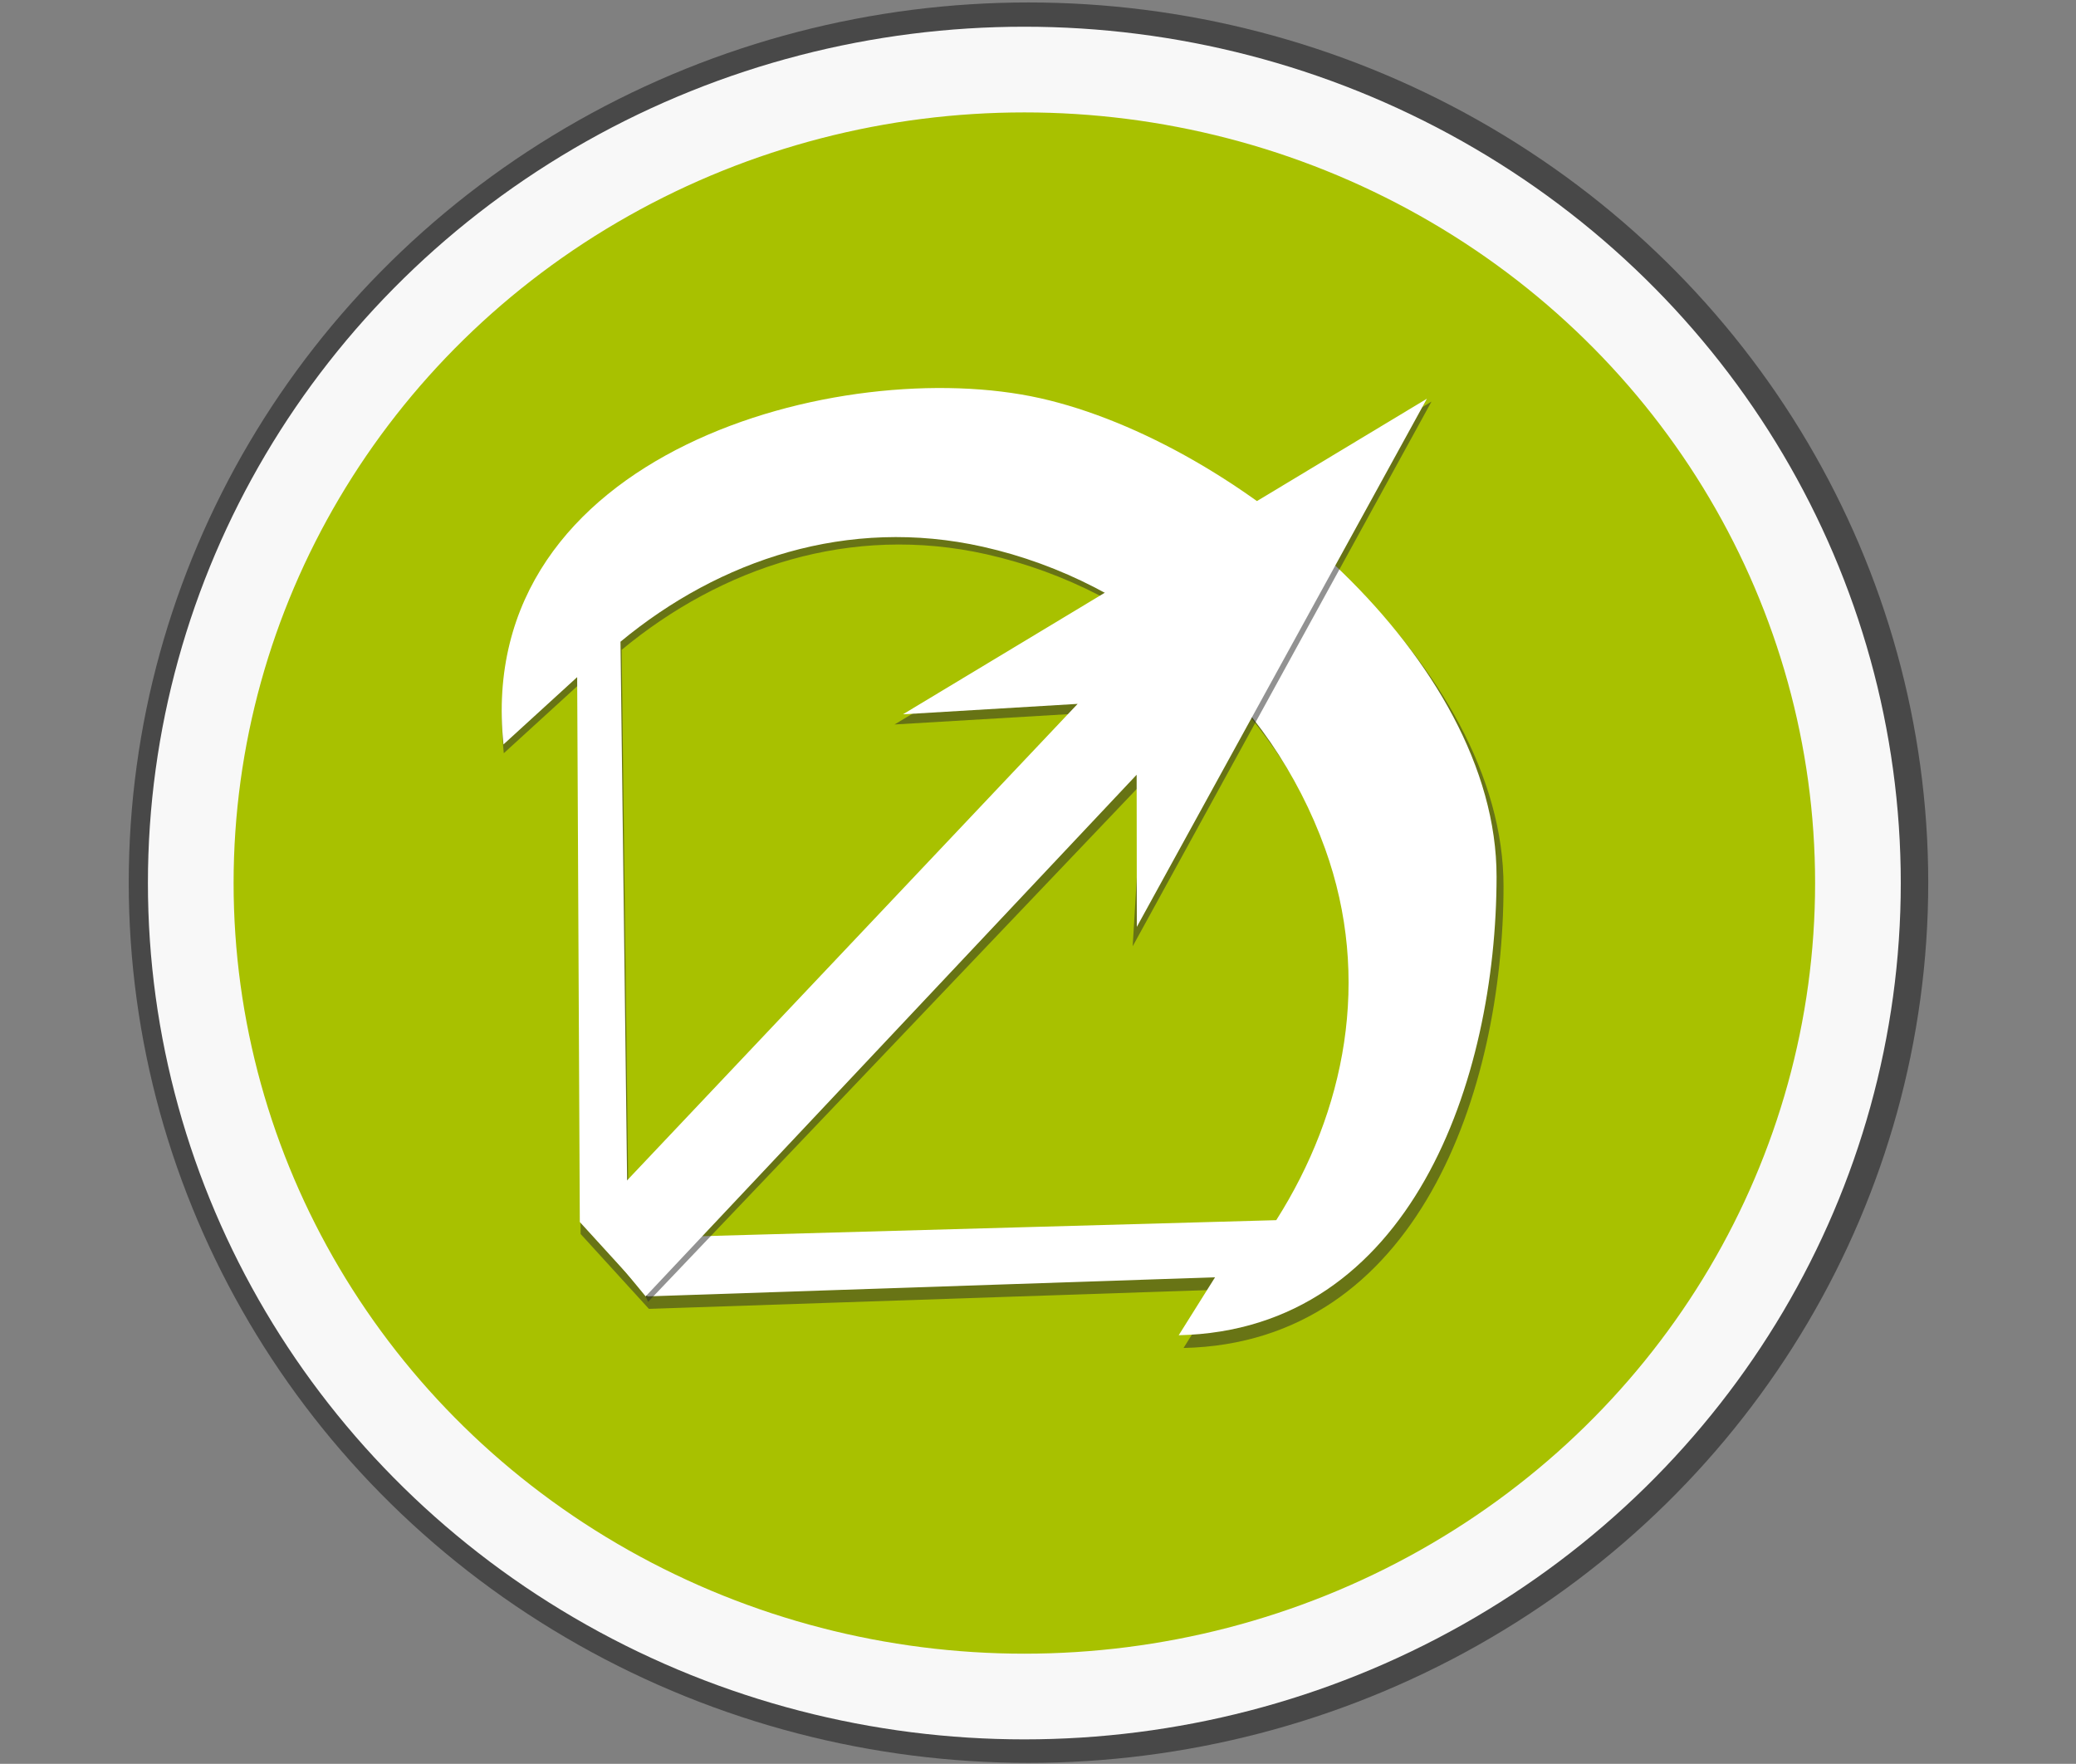 <?xml version="1.0" encoding="UTF-8" standalone="no"?>
<!-- Created with Inkscape (http://www.inkscape.org/) -->

<svg
   width="125"
   height="106.19"
   viewBox="0 0 33.073 28.096"
   version="1.1"
   id="svg1"
   sodipodi:docname="arrow-option.svg"
   inkscape:version="1.3.2 (091e20e, 2023-11-25, custom)"
   xmlns:inkscape="http://www.inkscape.org/namespaces/inkscape"
   xmlns:sodipodi="http://sodipodi.sourceforge.net/DTD/sodipodi-0.dtd"
   xmlns="http://www.w3.org/2000/svg"
   xmlns:svg="http://www.w3.org/2000/svg">
  <rect x="0" y="0" width="33.073" height="28.096" fill="#808080" stroke="none"/>
  <sodipodi:namedview
     id="namedview1"
     pagecolor="#505050"
     bordercolor="#ffffff"
     borderopacity="1"
     inkscape:showpageshadow="0"
     inkscape:pageopacity="0"
     inkscape:pagecheckerboard="1"
     inkscape:deskcolor="#505050"
     inkscape:document-units="mm"
     showguides="true"
     inkscape:zoom="2.6404882"
     inkscape:cx="126.49176"
     inkscape:cy="76.311646"
     inkscape:window-width="1680"
     inkscape:window-height="979"
     inkscape:window-x="3592"
     inkscape:window-y="-8"
     inkscape:window-maximized="1"
     inkscape:current-layer="layer1"
     inkscape:lockguides="true" />
  <defs
     id="defs1" />
  <g
     inkscape:label="Layer 1"
     inkscape:groupmode="layer"
     id="layer1"
     transform="translate(0.373,0.238)">
    <ellipse
       style="fill:#141414;fill-opacity:0.513;stroke:none;stroke-width:6.267;stroke-linejoin:bevel;stroke-dasharray:none;stroke-opacity:1"
       id="path4"
       cx="16.012"
       cy="13.822"
       rx="14.334"
       ry="14.021" />
    <path
       id="path14-34"
       style="fill:#000000;fill-opacity:0.606;stroke:none;stroke-width:0.513;stroke-linejoin:bevel"
       inkscape:transform-center-x="0.15905103"
       inkscape:transform-center-y="-0.13149262"
       d="M 17.213,8.641 10.898,16.006 9.916,15.164 16.231,7.8 14.444,7.681 20.891,3.326 17.457,10.626 Z"
       sodipodi:nodetypes="cccccccc" />
    <ellipse
       style="fill:#a8c100;fill-opacity:1;stroke:#f8f8f8;stroke-width:1.365;stroke-linejoin:bevel;stroke-dasharray:none;stroke-opacity:1"
       id="path2"
       cx="15.946"
       cy="13.828"
       rx="13.28"
       ry="12.958" />
    <path
       style="color:#000000;fill:#2a2a2a;fill-opacity:0.507;stroke-width:1.103;stroke-linejoin:bevel;-inkscape-stroke:none"
       d="m 19.065,20.305 -0.583,0.929 c 3.735,-0.083 5.095,-4.108 5.098,-7.353 0.003,-3.49 -4.153,-6.963 -7.319,-7.673 C 13.095,5.499 7.164,7.053 7.653,11.76 l 1.182,-1.079 0.042,8.737 1.088,1.193 z M 20.047,19.39 9.648,19.68 9.531,10.113 C 11.123,8.795 13.181,8.106 15.342,8.591 c 2.515,0.564 4.615,2.417 5.489,4.841 0.75,2.083 0.326,4.213 -0.783,5.958 z"
       id="path1-8"
       sodipodi:nodetypes="ccssccccccccssc" />
    <path
       style="color:#000000;fill:#ffffff;stroke-width:1.095;stroke-linejoin:bevel;-inkscape-stroke:none"
       d="m 18.984,20.108 -0.579,0.923 c 3.71,-0.083 5.061,-4.081 5.064,-7.304 0.003,-3.466 -4.125,-6.916 -7.27,-7.622 -3.145,-0.705 -9.037,0.839 -8.551,5.515 l 1.174,-1.072 0.042,8.679 1.081,1.185 z M 19.959,19.198 9.629,19.486 9.512,9.984 C 11.094,8.674 13.139,7.99 15.285,8.471 c 2.498,0.56 4.584,2.4 5.452,4.809 0.745,2.069 0.323,4.185 -0.778,5.918 z"
       id="path1"
       sodipodi:nodetypes="ccssccccccccssc" />
    <path
       id="path14-5"
       style="fill:#292929;fill-opacity:0.507;stroke:none;stroke-width:0.586;stroke-linejoin:bevel"
       inkscape:transform-center-x="0.096516559"
       inkscape:transform-center-y="-0.11740924"
       d="m 17.827,12.234 -7.875,8.265 -0.641,-1.363 7.686,-8.019 -3.119,0.185 8.554,-5.143 -4.76,8.676 z"
       sodipodi:nodetypes="cccccccc" />
    <path
       id="path14"
       style="fill:#ffffff;fill-opacity:1;stroke:none;stroke-width:0.586;stroke-linejoin:bevel"
       inkscape:transform-center-x="0.097998644"
       inkscape:transform-center-y="-0.12037607"
       d="m 17.735,12.103 -7.822,8.309 -0.952,-1.154 7.834,-8.284 -2.783,0.166 8.347,-5.027 -4.621,8.413 z"
       sodipodi:nodetypes="cccccccc" />
  </g>
</svg>
